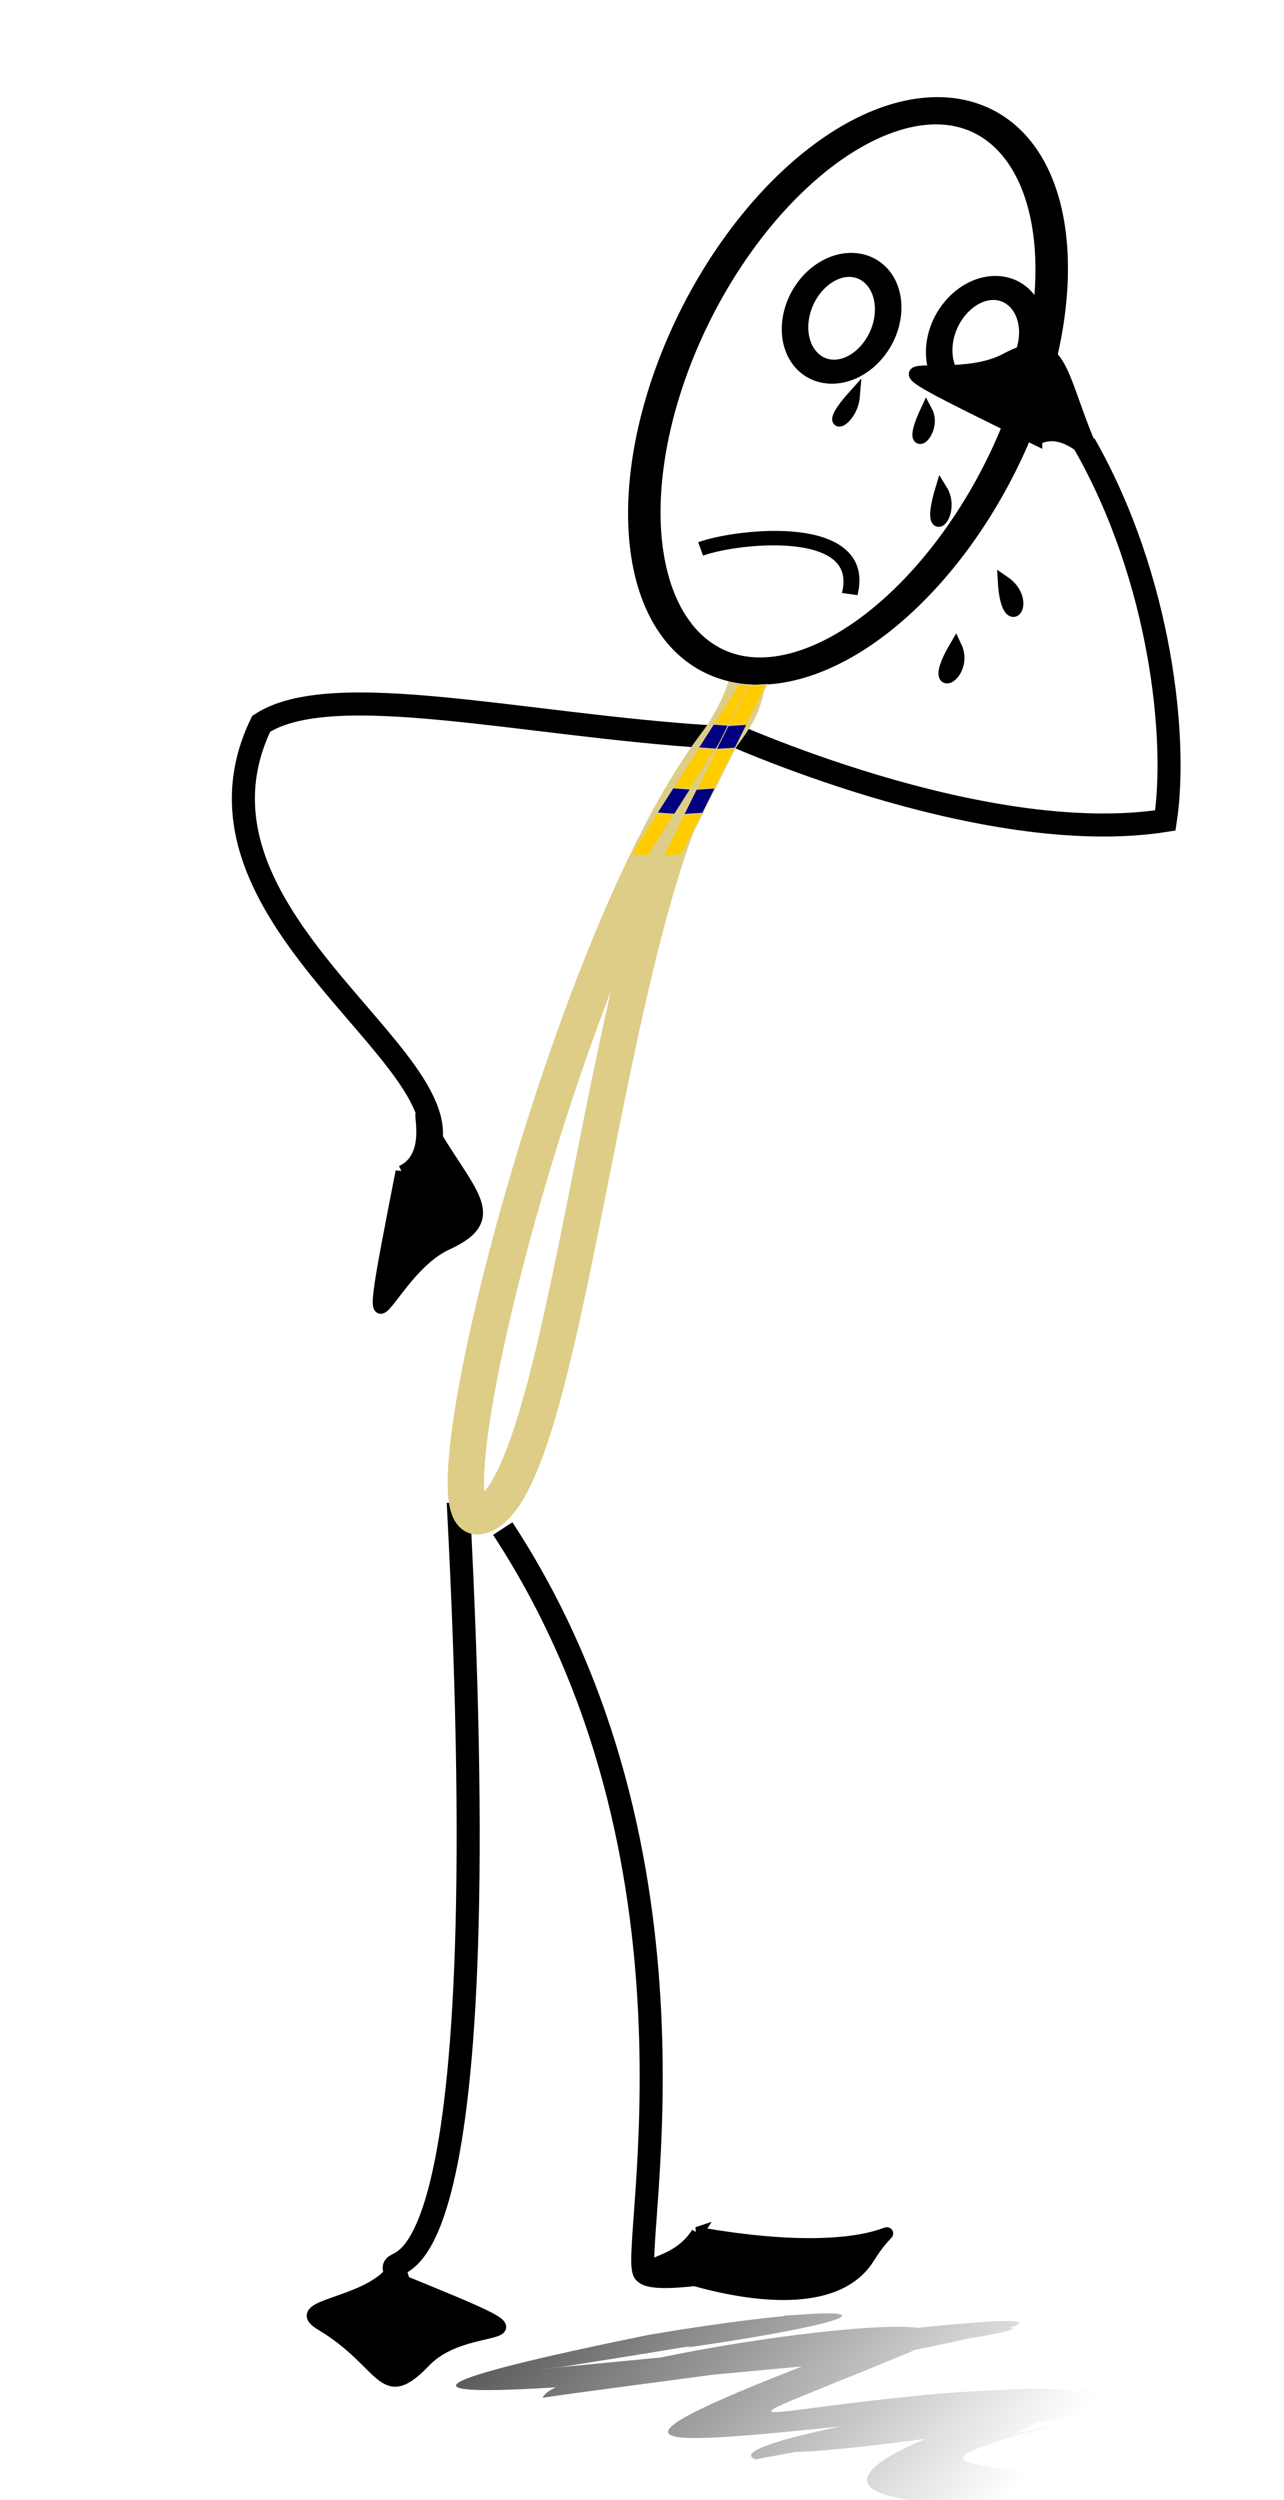 <?xml version="1.0" encoding="UTF-8" standalone="no"?>
<!-- Created with Inkscape (http://www.inkscape.org/) -->

<svg
   xmlns:dc="http://purl.org/dc/elements/1.1/"
   xmlns:cc="http://creativecommons.org/ns#"
   xmlns:rdf="http://www.w3.org/1999/02/22-rdf-syntax-ns#"
   xmlns:svg="http://www.w3.org/2000/svg"
   xmlns="http://www.w3.org/2000/svg"
   xmlns:sodipodi="http://sodipodi.sourceforge.net/DTD/sodipodi-0.dtd"
   xmlns:inkscape="http://www.inkscape.org/namespaces/inkscape"
   id="svg2"
   sodipodi:docname="paro-AL-sad.svg"
   inkscape:export-filename="C:\Documents and Settings\Compaq_Owner\Desktop\PEC sticks-standing1mm.png"
   viewBox="0 0 105.82 206.03"
   sodipodi:version="0.32"
   inkscape:export-xdpi="90"
   version="1.0"
   inkscape:export-ydpi="90"
   inkscape:version="0.91 r13725">
  <defs
     id="defs4">
    <linearGradient
       id="linearGradient2927"
       y2="539.27"
       gradientUnits="userSpaceOnUse"
       x2="247.31"
       gradientTransform="translate(-187.17,-302.57)"
       y1="498.13"
       x1="200.38"
       inkscape:collect="always">
      <stop
         id="stop6741"
         style="stop-color:rgb(0, 0, 0)"
         offset="0" />
      <stop
         id="stop6743"
         style="stop-color:rgb(0, 0, 0);stop-opacity:0"
         offset="1" />
    </linearGradient>
  </defs>
  <sodipodi:namedview
     id="base"
     bordercolor="#666666"
     inkscape:pageshadow="2"
     inkscape:guide-bbox="true"
     pagecolor="#ffffff"
     inkscape:window-height="987"
     inkscape:window-maximized="1"
     inkscape:zoom="2.0452675"
     inkscape:window-x="1912"
     showgrid="false"
     borderopacity="1.0"
     inkscape:current-layer="layer3"
     inkscape:cx="-69.588596"
     inkscape:cy="157.51545"
     showguides="true"
     inkscape:window-y="15"
     inkscape:window-width="1680"
     inkscape:pageopacity="0.0"
     inkscape:document-units="px" />
  <g
     id="layer3"
     inkscape:label="layer"
     inkscape:groupmode="layer"
     transform="translate(10.847 -17.335)">
    <g
       id="g4856">
      <path
         id="path6737"
         style="fill:url(#linearGradient2927)"
         d="m 53.887,208.14 c 15.45,-0.957 -16.513,3.907 -18.462,4.243 -9.879,0.975 20.908,-2.02 31.602,-3.037 22.475,-1.461 -30.161,5.02 -33.145,5.582 0.909,-3.114 41.198,-8.985 30.313,-3.784 -17.191,7.11 -14.068,4.932 2.49,3.421 27.22,-1.895 -5.92,3.657 -15.273,5.434 -5.17,-2.025 47.678,-9.554 23.324,-3.231 -1.505,1.694 -9.439,2.605 2.046,0.231 1.521,-0.314 -3.003,0.749 -4.465,1.213 -4.937,1.567 -5.187,1.989 0.025,2.619 5.192,0.468 10.399,0.813 15.599,1.216 l -7.498,2.537 c -5.258,-0.455 -10.529,-0.772 -15.792,-1.182 -14.71,-1.689 15.272,-10.975 18.725,-8.129 -6.759,1.809 -44.337,7.065 -24.306,1.902 23.391,-3.607 16.322,-0.856 0.316,0.014 -16.173,1.648 -22.444,2.249 -3.517,-5.089 7.848,-3.075 -38.24,6.78 -14.166,-0.058 9.993,-1.487 52.782,-6.872 18.15,-0.122 -12.33,1.059 -56.404,5.817 -17.23,-2.185 18.015,-3.034 23.023,-1.828 3.073,1.061 l 8.188,-2.654 z"
         inkscape:connector-curvature="0" />
      <path
         id="path3841"
         sodipodi:nodetypes="cc"
         style="fill:none;stroke:#000000;stroke-width:1px"
         d="m 65.494,51.2 c -1.856,3.965 0.952,1.775 0,0 z"
         inkscape:connector-curvature="0" />
      <path
         id="path3841-2"
         sodipodi:nodetypes="cc"
         style="fill:none;stroke:#000000;stroke-width:1px"
         d="m 66.721,57.681 c -1.379,4.58 1.28,2.051 0,0 z"
         inkscape:connector-curvature="0" />
      <path
         id="path3841-2-0"
         sodipodi:nodetypes="cc"
         style="fill:none;stroke:#000000;stroke-width:1px"
         d="m 59.525,49.963 c -2.818,3.134 -0.179,2.239 0,0 z"
         inkscape:connector-curvature="0" />
      <path
         id="path3841-2-1"
         sodipodi:nodetypes="cc"
         style="fill:none;stroke:#000000;stroke-width:1px"
         d="m 67.914,70.589 c -2.553,4.33 1.14,2.377 0,0 z"
         inkscape:connector-curvature="0" />
      <path
         id="path3841-2-5"
         sodipodi:nodetypes="cc"
         style="fill:none;stroke:#000000;stroke-width:1px"
         d="m 71.887,65.268 c 0.265,4.511 2.35,1.596 0,0 z"
         inkscape:connector-curvature="0" />
      <path
         id="path4874"
         sodipodi:nodetypes="ccc"
         style="fill:none;stroke:#000000;stroke-width:1.9"
         d="m 47.782,78.058 c -15.608,-0.979 -31.285,-4.882 -37.104,-1.079 -7.956,16.479 19.329,28.608 13.103,36.318"
         inkscape:connector-curvature="0" />
      <path
         id="path4876"
         style="fill:none;stroke:#000000;stroke-width:1.9"
         d="m 78.528,53.923 c 6.366,11.178 7.675,24.431 6.666,31.022 -15.142,2.391 -36.514,-7.449 -36.514,-7.449"
         inkscape:transform-center-x="-17.428199"
         inkscape:transform-center-y="-9.2111442"
         sodipodi:nodetypes="ccc"
         inkscape:connector-curvature="0" />
      <path
         id="path4878"
         sodipodi:nodetypes="csc"
         style="fill:none;stroke:#000000;stroke-width:1.9"
         d="m 26.919,141.127 c 3.577,67.984 -5.765,61.681 -5.26,63.196 0.505,1.515 1.01,3.535 1.01,3.535"
         inkscape:connector-curvature="0" />
      <path
         id="path4882"
         sodipodi:nodetypes="cssc"
         style="fill:#000000;fill-rule:evenodd;stroke:#000000;stroke-width:1px"
         d="m 21.154,204.827 c -2.444,2.485 -8.163,2.484 -5.556,4.041 5.367,3.205 4.974,6.794 8.586,3.03 3.932,-4.097 13.132,-0.505 -3.03,-7.071 z"
         inkscape:connector-curvature="0" />
      <g
         id="g3816"
         transform="matrix(0.978,-0.209,0.209,0.978,-31.965,11.517)">
        <path
           id="path4880"
           sodipodi:nodetypes="csc"
           style="fill:none;stroke:#000000;stroke-width:1.9"
           d="m 33.628,141.93 c 11.69,30.184 -1.85,59.663 -1.409,62.275 0.266,1.575 13.208,1.488 13.208,1.488"
           inkscape:connector-curvature="0" />
        <path
           id="path5757"
           sodipodi:nodetypes="cssc"
           style="fill:#000000;fill-rule:evenodd;stroke:#000000;stroke-width:1px"
           d="m 37.184,202.04 c -2.444,2.485 -5.663,1.055 -3.056,2.612 5.367,3.205 12.831,6.08 16.443,2.316 3.932,-4.097 2.775,1.638 -13.388,-4.928 z"
           inkscape:connector-curvature="0" />
      </g>
      <path
         id="path5761"
         style="fill:#000000;fill-rule:evenodd;stroke:#000000;stroke-width:1px"
         d="m 74.549,53.518 c 3.147,-1.641 5.79,3.65 4.472,0.602 -2.588,-5.984 -2.318,-9.68 -6.982,-7.176 -5.077,2.725 -15.149,-2.074 2.51,6.574 z"
         inkscape:transform-center-x="-1.3070476"
         inkscape:transform-center-y="2.0342818"
         sodipodi:nodetypes="cssc"
         inkscape:connector-curvature="0" />
      <path
         id="path3787"
         style="fill:#000000;fill-rule:evenodd;stroke:#000000;stroke-width:1px"
         d="m 22.253,113.877 c 3.21,-1.516 0.591,-6.819 2.223,-3.927 3.204,5.678 6.312,7.697 1.498,9.9 -5.24,2.398 -7.502,13.323 -3.721,-5.973 z"
         sodipodi:nodetypes="cssc"
         inkscape:transform-center-y="-2.8648816"
         inkscape:transform-center-x="-0.58682935"
         inkscape:connector-curvature="0" />
      <path
         id="path3077"
         sodipodi:nodetypes="ccssc"
         style="fill:none;stroke:#decd87;stroke-width:3"
         d="m 50.77,73.204 c -0.307,2.44 -1.018,3.271 -2.939,5.884 -12.008,16.326 -24.001,64.093 -19.2,63.189 7.385,-1.391 10.211,-49.44 19.285,-63.155 1.145,-1.73 2.551,-4.012 2.854,-5.917 z"
         inkscape:connector-curvature="0" />
      <g
         id="g3810"
         inkscape:transform-center-x="-10.68602"
         inkscape:transform-center-y="-23.78777"
         transform="matrix(0.91,0.414,-0.529,0.858,43.219,-9.645)">
        <path
           id="path3075"
           sodipodi:rx="12.857142"
           sodipodi:ry="25"
           style="fill:none;stroke:#000000;stroke-width:2.353;stroke-linecap:round"
           sodipodi:type="arc"
           d="m 444.035,362.034 a 12.857,25 0 0 1 18.146,0.972 12.857,25 0 0 1 -0.441,35.288 12.857,25 0 0 1 -18.149,-0.744 12.857,25 0 0 1 0.324,-35.292"
           sodipodi:open="true"
           transform="matrix(1.069,-0.186,0.153,0.989,-497.38,-244.48)"
           sodipodi:cy="380.21933"
           sodipodi:cx="452.85715"
           sodipodi:end="3.9431937"
           sodipodi:start="3.9561603" />
        <path
           id="path4833"
           sodipodi:rx="3.5714285"
           sodipodi:ry="4.6428571"
           style="fill:none;stroke:#000000;stroke-width:2.075;stroke-linecap:round"
           sodipodi:type="arc"
           d="m 293.264,368.628 a 3.571,4.643 0 0 1 5.041,0.181 3.571,4.643 0 0 1 -0.123,6.553 3.571,4.643 0 0 1 -5.041,-0.138 3.571,4.643 0 0 1 0.09,-6.554"
           sodipodi:open="true"
           transform="matrix(0.962,-0.275,0.275,0.962,-345.5,-234.45)"
           sodipodi:cy="372.00504"
           sodipodi:cx="295.71429"
           sodipodi:end="3.9431937"
           sodipodi:start="3.9561603" />
        <path
           id="path4835"
           sodipodi:rx="3.5714285"
           sodipodi:ry="4.6428571"
           style="fill:none;stroke:#000000;stroke-width:2.075;stroke-linecap:round"
           sodipodi:type="arc"
           d="m 293.264,368.628 a 3.571,4.643 0 0 1 5.041,0.181 3.571,4.643 0 0 1 -0.123,6.553 3.571,4.643 0 0 1 -5.041,-0.138 3.571,4.643 0 0 1 0.09,-6.554"
           sodipodi:open="true"
           transform="matrix(0.962,-0.275,0.275,0.962,-334.3,-237.64)"
           sodipodi:cy="372.00504"
           sodipodi:cx="295.71429"
           sodipodi:end="3.9431937"
           sodipodi:start="3.9561603" />
        <path
           id="path4837"
           sodipodi:nodetypes="cc"
           style="fill:none;stroke:#000000;stroke-width:1.25"
           d="M 53.876,62.506 C 52.025,56.459 43.458,61.886 41.362,64.207"
           inkscape:connector-curvature="0" />
      </g>
      <g
         transform="matrix(1,0,-0.567,1,114.067,-0.978)"
         id="g4842">
        <g
           id="g4835"
           transform="matrix(0.998,0.068,-0.068,0.998,5.476,1.63)">
          <rect
             y="74.729"
             x="-22.092"
             height="3.423"
             width="1.467"
             id="rect4808"
             style="fill:#ffcc00;fill-opacity:1;stroke:#decd87;stroke-width:0.1;stroke-miterlimit:4;stroke-dasharray:none;stroke-dashoffset:0;stroke-opacity:1" />
          <rect
             style="fill:#000080;fill-opacity:1;stroke:#decd87;stroke-width:0.079;stroke-miterlimit:4;stroke-dasharray:none;stroke-dashoffset:0;stroke-opacity:1"
             id="rect4810"
             width="1.488"
             height="2.099"
             x="-22.103"
             y="78.019" />
          <rect
             style="fill:#ffcc00;fill-opacity:1;stroke:#decd87;stroke-width:0.1;stroke-miterlimit:4;stroke-dasharray:none;stroke-dashoffset:0;stroke-opacity:1"
             id="rect4812"
             width="1.467"
             height="3.423"
             x="-22.092"
             y="79.985" />
          <rect
             y="83.275"
             x="-22.103"
             height="2.099"
             width="1.488"
             id="rect4814"
             style="fill:#000080;fill-opacity:1;stroke:#decd87;stroke-width:0.079;stroke-miterlimit:4;stroke-dasharray:none;stroke-dashoffset:0;stroke-opacity:1" />
          <rect
             style="fill:#ffcc00;fill-opacity:1;stroke:#decd87;stroke-width:0.1;stroke-miterlimit:4;stroke-dasharray:none;stroke-dashoffset:0;stroke-opacity:1"
             id="rect4816"
             width="1.467"
             height="3.423"
             x="-22.092"
             y="85.363" />
        </g>
        <g
           id="g4828"
           transform="matrix(0.998,-0.068,0.068,0.998,-5.569,-1.141)">
          <rect
             style="fill:#ffcc00;fill-opacity:1;stroke:#decd87;stroke-width:0.1;stroke-miterlimit:4;stroke-dasharray:none;stroke-dashoffset:0;stroke-opacity:1"
             id="rect4818"
             width="1.467"
             height="3.423"
             x="-20.381"
             y="74.729" />
          <rect
             y="78.019"
             x="-20.392"
             height="2.099"
             width="1.488"
             id="rect4820"
             style="fill:#000080;fill-opacity:1;stroke:#decd87;stroke-width:0.079;stroke-miterlimit:4;stroke-dasharray:none;stroke-dashoffset:0;stroke-opacity:1" />
          <rect
             y="79.985"
             x="-20.381"
             height="3.423"
             width="1.467"
             id="rect4822"
             style="fill:#ffcc00;fill-opacity:1;stroke:#decd87;stroke-width:0.1;stroke-miterlimit:4;stroke-dasharray:none;stroke-dashoffset:0;stroke-opacity:1" />
          <rect
             style="fill:#000080;fill-opacity:1;stroke:#decd87;stroke-width:0.079;stroke-miterlimit:4;stroke-dasharray:none;stroke-dashoffset:0;stroke-opacity:1"
             id="rect4824"
             width="1.488"
             height="2.099"
             x="-20.392"
             y="83.275" />
          <rect
             y="85.363"
             x="-20.381"
             height="3.423"
             width="1.467"
             id="rect4826"
             style="fill:#ffcc00;fill-opacity:1;stroke:#decd87;stroke-width:0.1;stroke-miterlimit:4;stroke-dasharray:none;stroke-dashoffset:0;stroke-opacity:1" />
        </g>
      </g>
    </g>
  </g>
</svg>
